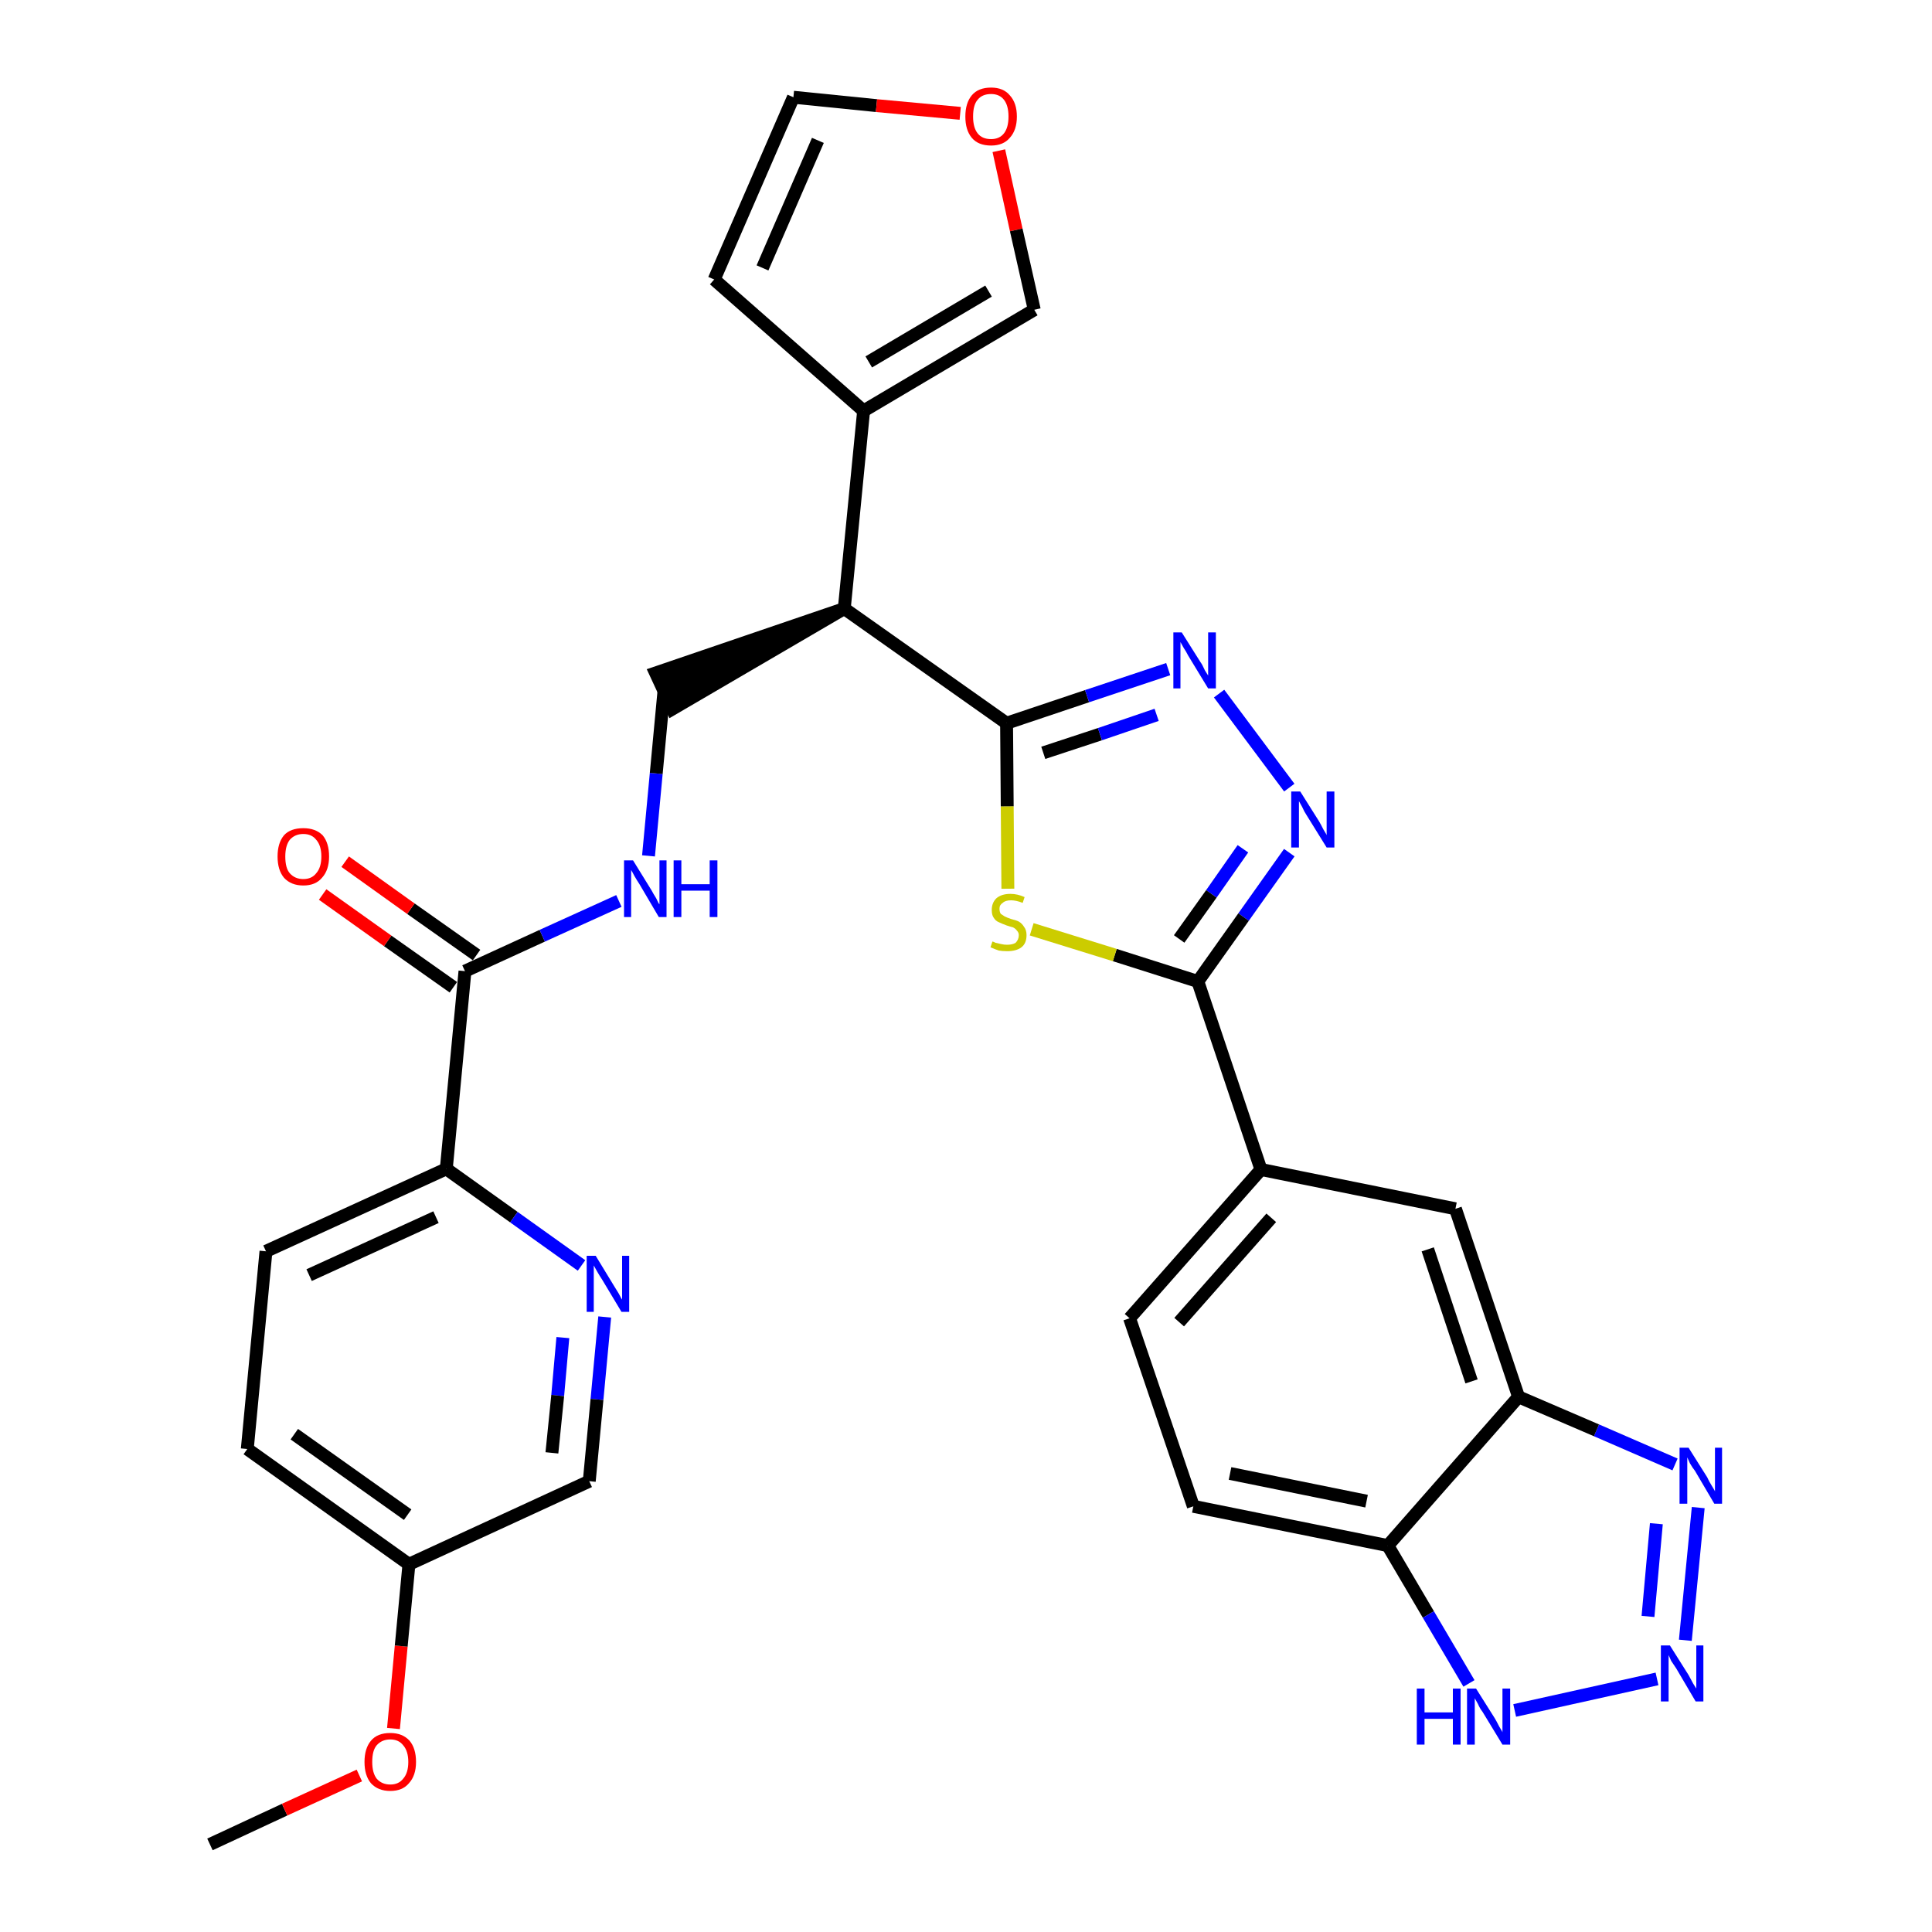<?xml version='1.0' encoding='iso-8859-1'?>
<svg version='1.1' baseProfile='full'
              xmlns='http://www.w3.org/2000/svg'
                      xmlns:rdkit='http://www.rdkit.org/xml'
                      xmlns:xlink='http://www.w3.org/1999/xlink'
                  xml:space='preserve'
width='300px' height='300px' viewBox='0 0 300 300'>
<!-- END OF HEADER -->
<path class='bond-0 atom-0 atom-1' d='M 32.6,286.4 L 44.2,281.0' style='fill:none;fill-rule:evenodd;stroke:#000000;stroke-width:2.0px;stroke-linecap:butt;stroke-linejoin:miter;stroke-opacity:1' />
<path class='bond-0 atom-0 atom-1' d='M 44.2,281.0 L 55.8,275.7' style='fill:none;fill-rule:evenodd;stroke:#FF0000;stroke-width:2.0px;stroke-linecap:butt;stroke-linejoin:miter;stroke-opacity:1' />
<path class='bond-1 atom-1 atom-2' d='M 61.1,268.4 L 62.3,255.6' style='fill:none;fill-rule:evenodd;stroke:#FF0000;stroke-width:2.0px;stroke-linecap:butt;stroke-linejoin:miter;stroke-opacity:1' />
<path class='bond-1 atom-1 atom-2' d='M 62.3,255.6 L 63.5,242.9' style='fill:none;fill-rule:evenodd;stroke:#000000;stroke-width:2.0px;stroke-linecap:butt;stroke-linejoin:miter;stroke-opacity:1' />
<path class='bond-2 atom-2 atom-3' d='M 63.5,242.9 L 38.4,225.0' style='fill:none;fill-rule:evenodd;stroke:#000000;stroke-width:2.0px;stroke-linecap:butt;stroke-linejoin:miter;stroke-opacity:1' />
<path class='bond-2 atom-2 atom-3' d='M 63.3,235.2 L 45.7,222.7' style='fill:none;fill-rule:evenodd;stroke:#000000;stroke-width:2.0px;stroke-linecap:butt;stroke-linejoin:miter;stroke-opacity:1' />
<path class='bond-31 atom-31 atom-2' d='M 91.5,230.0 L 63.5,242.9' style='fill:none;fill-rule:evenodd;stroke:#000000;stroke-width:2.0px;stroke-linecap:butt;stroke-linejoin:miter;stroke-opacity:1' />
<path class='bond-3 atom-3 atom-4' d='M 38.4,225.0 L 41.3,194.3' style='fill:none;fill-rule:evenodd;stroke:#000000;stroke-width:2.0px;stroke-linecap:butt;stroke-linejoin:miter;stroke-opacity:1' />
<path class='bond-4 atom-4 atom-5' d='M 41.3,194.3 L 69.3,181.5' style='fill:none;fill-rule:evenodd;stroke:#000000;stroke-width:2.0px;stroke-linecap:butt;stroke-linejoin:miter;stroke-opacity:1' />
<path class='bond-4 atom-4 atom-5' d='M 48.0,198.0 L 67.7,189.0' style='fill:none;fill-rule:evenodd;stroke:#000000;stroke-width:2.0px;stroke-linecap:butt;stroke-linejoin:miter;stroke-opacity:1' />
<path class='bond-5 atom-5 atom-6' d='M 69.3,181.5 L 72.2,150.8' style='fill:none;fill-rule:evenodd;stroke:#000000;stroke-width:2.0px;stroke-linecap:butt;stroke-linejoin:miter;stroke-opacity:1' />
<path class='bond-29 atom-5 atom-30' d='M 69.3,181.5 L 79.8,189.0' style='fill:none;fill-rule:evenodd;stroke:#000000;stroke-width:2.0px;stroke-linecap:butt;stroke-linejoin:miter;stroke-opacity:1' />
<path class='bond-29 atom-5 atom-30' d='M 79.8,189.0 L 90.3,196.5' style='fill:none;fill-rule:evenodd;stroke:#0000FF;stroke-width:2.0px;stroke-linecap:butt;stroke-linejoin:miter;stroke-opacity:1' />
<path class='bond-6 atom-6 atom-7' d='M 74.0,148.3 L 63.8,141.1' style='fill:none;fill-rule:evenodd;stroke:#000000;stroke-width:2.0px;stroke-linecap:butt;stroke-linejoin:miter;stroke-opacity:1' />
<path class='bond-6 atom-6 atom-7' d='M 63.8,141.1 L 53.6,133.8' style='fill:none;fill-rule:evenodd;stroke:#FF0000;stroke-width:2.0px;stroke-linecap:butt;stroke-linejoin:miter;stroke-opacity:1' />
<path class='bond-6 atom-6 atom-7' d='M 70.4,153.3 L 60.2,146.1' style='fill:none;fill-rule:evenodd;stroke:#000000;stroke-width:2.0px;stroke-linecap:butt;stroke-linejoin:miter;stroke-opacity:1' />
<path class='bond-6 atom-6 atom-7' d='M 60.2,146.1 L 50.1,138.9' style='fill:none;fill-rule:evenodd;stroke:#FF0000;stroke-width:2.0px;stroke-linecap:butt;stroke-linejoin:miter;stroke-opacity:1' />
<path class='bond-7 atom-6 atom-8' d='M 72.2,150.8 L 84.2,145.3' style='fill:none;fill-rule:evenodd;stroke:#000000;stroke-width:2.0px;stroke-linecap:butt;stroke-linejoin:miter;stroke-opacity:1' />
<path class='bond-7 atom-6 atom-8' d='M 84.2,145.3 L 96.1,139.9' style='fill:none;fill-rule:evenodd;stroke:#0000FF;stroke-width:2.0px;stroke-linecap:butt;stroke-linejoin:miter;stroke-opacity:1' />
<path class='bond-8 atom-8 atom-9' d='M 100.7,132.9 L 101.9,120.1' style='fill:none;fill-rule:evenodd;stroke:#0000FF;stroke-width:2.0px;stroke-linecap:butt;stroke-linejoin:miter;stroke-opacity:1' />
<path class='bond-8 atom-8 atom-9' d='M 101.9,120.1 L 103.1,107.3' style='fill:none;fill-rule:evenodd;stroke:#000000;stroke-width:2.0px;stroke-linecap:butt;stroke-linejoin:miter;stroke-opacity:1' />
<path class='bond-9 atom-10 atom-9' d='M 131.1,94.5 L 101.8,104.5 L 104.4,110.1 Z' style='fill:#000000;fill-rule:evenodd;fill-opacity:1;stroke:#000000;stroke-width:2.0px;stroke-linecap:butt;stroke-linejoin:miter;stroke-opacity:1;' />
<path class='bond-10 atom-10 atom-11' d='M 131.1,94.5 L 134.1,63.8' style='fill:none;fill-rule:evenodd;stroke:#000000;stroke-width:2.0px;stroke-linecap:butt;stroke-linejoin:miter;stroke-opacity:1' />
<path class='bond-15 atom-10 atom-16' d='M 131.1,94.5 L 156.3,112.3' style='fill:none;fill-rule:evenodd;stroke:#000000;stroke-width:2.0px;stroke-linecap:butt;stroke-linejoin:miter;stroke-opacity:1' />
<path class='bond-11 atom-11 atom-12' d='M 134.1,63.8 L 110.9,43.4' style='fill:none;fill-rule:evenodd;stroke:#000000;stroke-width:2.0px;stroke-linecap:butt;stroke-linejoin:miter;stroke-opacity:1' />
<path class='bond-32 atom-15 atom-11' d='M 160.6,48.1 L 134.1,63.8' style='fill:none;fill-rule:evenodd;stroke:#000000;stroke-width:2.0px;stroke-linecap:butt;stroke-linejoin:miter;stroke-opacity:1' />
<path class='bond-32 atom-15 atom-11' d='M 153.5,45.2 L 134.9,56.2' style='fill:none;fill-rule:evenodd;stroke:#000000;stroke-width:2.0px;stroke-linecap:butt;stroke-linejoin:miter;stroke-opacity:1' />
<path class='bond-12 atom-12 atom-13' d='M 110.9,43.4 L 123.2,15.1' style='fill:none;fill-rule:evenodd;stroke:#000000;stroke-width:2.0px;stroke-linecap:butt;stroke-linejoin:miter;stroke-opacity:1' />
<path class='bond-12 atom-12 atom-13' d='M 118.4,41.6 L 127.0,21.8' style='fill:none;fill-rule:evenodd;stroke:#000000;stroke-width:2.0px;stroke-linecap:butt;stroke-linejoin:miter;stroke-opacity:1' />
<path class='bond-13 atom-13 atom-14' d='M 123.2,15.1 L 136.1,16.4' style='fill:none;fill-rule:evenodd;stroke:#000000;stroke-width:2.0px;stroke-linecap:butt;stroke-linejoin:miter;stroke-opacity:1' />
<path class='bond-13 atom-13 atom-14' d='M 136.1,16.4 L 149.1,17.6' style='fill:none;fill-rule:evenodd;stroke:#FF0000;stroke-width:2.0px;stroke-linecap:butt;stroke-linejoin:miter;stroke-opacity:1' />
<path class='bond-14 atom-14 atom-15' d='M 155.1,23.4 L 157.8,35.7' style='fill:none;fill-rule:evenodd;stroke:#FF0000;stroke-width:2.0px;stroke-linecap:butt;stroke-linejoin:miter;stroke-opacity:1' />
<path class='bond-14 atom-14 atom-15' d='M 157.8,35.7 L 160.6,48.1' style='fill:none;fill-rule:evenodd;stroke:#000000;stroke-width:2.0px;stroke-linecap:butt;stroke-linejoin:miter;stroke-opacity:1' />
<path class='bond-16 atom-16 atom-17' d='M 156.3,112.3 L 168.8,108.1' style='fill:none;fill-rule:evenodd;stroke:#000000;stroke-width:2.0px;stroke-linecap:butt;stroke-linejoin:miter;stroke-opacity:1' />
<path class='bond-16 atom-16 atom-17' d='M 168.8,108.1 L 181.4,103.9' style='fill:none;fill-rule:evenodd;stroke:#0000FF;stroke-width:2.0px;stroke-linecap:butt;stroke-linejoin:miter;stroke-opacity:1' />
<path class='bond-16 atom-16 atom-17' d='M 162.0,116.9 L 170.8,114.0' style='fill:none;fill-rule:evenodd;stroke:#000000;stroke-width:2.0px;stroke-linecap:butt;stroke-linejoin:miter;stroke-opacity:1' />
<path class='bond-16 atom-16 atom-17' d='M 170.8,114.0 L 179.6,111.0' style='fill:none;fill-rule:evenodd;stroke:#0000FF;stroke-width:2.0px;stroke-linecap:butt;stroke-linejoin:miter;stroke-opacity:1' />
<path class='bond-33 atom-29 atom-16' d='M 156.5,138.0 L 156.4,125.2' style='fill:none;fill-rule:evenodd;stroke:#CCCC00;stroke-width:2.0px;stroke-linecap:butt;stroke-linejoin:miter;stroke-opacity:1' />
<path class='bond-33 atom-29 atom-16' d='M 156.4,125.2 L 156.3,112.3' style='fill:none;fill-rule:evenodd;stroke:#000000;stroke-width:2.0px;stroke-linecap:butt;stroke-linejoin:miter;stroke-opacity:1' />
<path class='bond-17 atom-17 atom-18' d='M 189.3,107.7 L 200.2,122.3' style='fill:none;fill-rule:evenodd;stroke:#0000FF;stroke-width:2.0px;stroke-linecap:butt;stroke-linejoin:miter;stroke-opacity:1' />
<path class='bond-18 atom-18 atom-19' d='M 200.2,132.4 L 193.1,142.4' style='fill:none;fill-rule:evenodd;stroke:#0000FF;stroke-width:2.0px;stroke-linecap:butt;stroke-linejoin:miter;stroke-opacity:1' />
<path class='bond-18 atom-18 atom-19' d='M 193.1,142.4 L 186.0,152.4' style='fill:none;fill-rule:evenodd;stroke:#000000;stroke-width:2.0px;stroke-linecap:butt;stroke-linejoin:miter;stroke-opacity:1' />
<path class='bond-18 atom-18 atom-19' d='M 193.0,131.8 L 188.1,138.8' style='fill:none;fill-rule:evenodd;stroke:#0000FF;stroke-width:2.0px;stroke-linecap:butt;stroke-linejoin:miter;stroke-opacity:1' />
<path class='bond-18 atom-18 atom-19' d='M 188.1,138.8 L 183.1,145.8' style='fill:none;fill-rule:evenodd;stroke:#000000;stroke-width:2.0px;stroke-linecap:butt;stroke-linejoin:miter;stroke-opacity:1' />
<path class='bond-19 atom-19 atom-20' d='M 186.0,152.4 L 195.8,181.6' style='fill:none;fill-rule:evenodd;stroke:#000000;stroke-width:2.0px;stroke-linecap:butt;stroke-linejoin:miter;stroke-opacity:1' />
<path class='bond-28 atom-19 atom-29' d='M 186.0,152.4 L 173.1,148.3' style='fill:none;fill-rule:evenodd;stroke:#000000;stroke-width:2.0px;stroke-linecap:butt;stroke-linejoin:miter;stroke-opacity:1' />
<path class='bond-28 atom-19 atom-29' d='M 173.1,148.3 L 160.2,144.3' style='fill:none;fill-rule:evenodd;stroke:#CCCC00;stroke-width:2.0px;stroke-linecap:butt;stroke-linejoin:miter;stroke-opacity:1' />
<path class='bond-20 atom-20 atom-21' d='M 195.8,181.6 L 175.4,204.7' style='fill:none;fill-rule:evenodd;stroke:#000000;stroke-width:2.0px;stroke-linecap:butt;stroke-linejoin:miter;stroke-opacity:1' />
<path class='bond-20 atom-20 atom-21' d='M 197.4,189.1 L 183.1,205.3' style='fill:none;fill-rule:evenodd;stroke:#000000;stroke-width:2.0px;stroke-linecap:butt;stroke-linejoin:miter;stroke-opacity:1' />
<path class='bond-34 atom-28 atom-20' d='M 226.0,187.7 L 195.8,181.6' style='fill:none;fill-rule:evenodd;stroke:#000000;stroke-width:2.0px;stroke-linecap:butt;stroke-linejoin:miter;stroke-opacity:1' />
<path class='bond-21 atom-21 atom-22' d='M 175.4,204.7 L 185.3,233.9' style='fill:none;fill-rule:evenodd;stroke:#000000;stroke-width:2.0px;stroke-linecap:butt;stroke-linejoin:miter;stroke-opacity:1' />
<path class='bond-22 atom-22 atom-23' d='M 185.3,233.9 L 215.5,240.0' style='fill:none;fill-rule:evenodd;stroke:#000000;stroke-width:2.0px;stroke-linecap:butt;stroke-linejoin:miter;stroke-opacity:1' />
<path class='bond-22 atom-22 atom-23' d='M 191.0,228.8 L 212.2,233.1' style='fill:none;fill-rule:evenodd;stroke:#000000;stroke-width:2.0px;stroke-linecap:butt;stroke-linejoin:miter;stroke-opacity:1' />
<path class='bond-23 atom-23 atom-24' d='M 215.5,240.0 L 221.8,250.7' style='fill:none;fill-rule:evenodd;stroke:#000000;stroke-width:2.0px;stroke-linecap:butt;stroke-linejoin:miter;stroke-opacity:1' />
<path class='bond-23 atom-23 atom-24' d='M 221.8,250.7 L 228.1,261.4' style='fill:none;fill-rule:evenodd;stroke:#0000FF;stroke-width:2.0px;stroke-linecap:butt;stroke-linejoin:miter;stroke-opacity:1' />
<path class='bond-35 atom-27 atom-23' d='M 235.8,216.9 L 215.5,240.0' style='fill:none;fill-rule:evenodd;stroke:#000000;stroke-width:2.0px;stroke-linecap:butt;stroke-linejoin:miter;stroke-opacity:1' />
<path class='bond-24 atom-24 atom-25' d='M 235.2,265.6 L 257.3,260.7' style='fill:none;fill-rule:evenodd;stroke:#0000FF;stroke-width:2.0px;stroke-linecap:butt;stroke-linejoin:miter;stroke-opacity:1' />
<path class='bond-25 atom-25 atom-26' d='M 261.7,254.7 L 263.7,234.1' style='fill:none;fill-rule:evenodd;stroke:#0000FF;stroke-width:2.0px;stroke-linecap:butt;stroke-linejoin:miter;stroke-opacity:1' />
<path class='bond-25 atom-25 atom-26' d='M 255.9,251.0 L 257.2,236.6' style='fill:none;fill-rule:evenodd;stroke:#0000FF;stroke-width:2.0px;stroke-linecap:butt;stroke-linejoin:miter;stroke-opacity:1' />
<path class='bond-26 atom-26 atom-27' d='M 260.1,227.4 L 247.9,222.1' style='fill:none;fill-rule:evenodd;stroke:#0000FF;stroke-width:2.0px;stroke-linecap:butt;stroke-linejoin:miter;stroke-opacity:1' />
<path class='bond-26 atom-26 atom-27' d='M 247.9,222.1 L 235.8,216.9' style='fill:none;fill-rule:evenodd;stroke:#000000;stroke-width:2.0px;stroke-linecap:butt;stroke-linejoin:miter;stroke-opacity:1' />
<path class='bond-27 atom-27 atom-28' d='M 235.8,216.9 L 226.0,187.7' style='fill:none;fill-rule:evenodd;stroke:#000000;stroke-width:2.0px;stroke-linecap:butt;stroke-linejoin:miter;stroke-opacity:1' />
<path class='bond-27 atom-27 atom-28' d='M 228.5,214.5 L 221.7,194.0' style='fill:none;fill-rule:evenodd;stroke:#000000;stroke-width:2.0px;stroke-linecap:butt;stroke-linejoin:miter;stroke-opacity:1' />
<path class='bond-30 atom-30 atom-31' d='M 93.9,204.5 L 92.7,217.3' style='fill:none;fill-rule:evenodd;stroke:#0000FF;stroke-width:2.0px;stroke-linecap:butt;stroke-linejoin:miter;stroke-opacity:1' />
<path class='bond-30 atom-30 atom-31' d='M 92.7,217.3 L 91.5,230.0' style='fill:none;fill-rule:evenodd;stroke:#000000;stroke-width:2.0px;stroke-linecap:butt;stroke-linejoin:miter;stroke-opacity:1' />
<path class='bond-30 atom-30 atom-31' d='M 87.4,207.7 L 86.6,216.7' style='fill:none;fill-rule:evenodd;stroke:#0000FF;stroke-width:2.0px;stroke-linecap:butt;stroke-linejoin:miter;stroke-opacity:1' />
<path class='bond-30 atom-30 atom-31' d='M 86.6,216.7 L 85.7,225.6' style='fill:none;fill-rule:evenodd;stroke:#000000;stroke-width:2.0px;stroke-linecap:butt;stroke-linejoin:miter;stroke-opacity:1' />
<path  class='atom-1' d='M 56.6 273.6
Q 56.6 271.5, 57.6 270.3
Q 58.6 269.1, 60.6 269.1
Q 62.5 269.1, 63.6 270.3
Q 64.6 271.5, 64.6 273.6
Q 64.6 275.7, 63.5 276.9
Q 62.5 278.1, 60.6 278.1
Q 58.7 278.1, 57.6 276.9
Q 56.6 275.7, 56.6 273.6
M 60.6 277.1
Q 61.9 277.1, 62.6 276.2
Q 63.4 275.3, 63.4 273.6
Q 63.4 271.9, 62.6 271.0
Q 61.9 270.1, 60.6 270.1
Q 59.3 270.1, 58.5 271.0
Q 57.8 271.8, 57.8 273.6
Q 57.8 275.3, 58.5 276.2
Q 59.3 277.1, 60.6 277.1
' fill='#FF0000'/>
<path  class='atom-7' d='M 43.1 133.0
Q 43.1 130.9, 44.1 129.7
Q 45.1 128.6, 47.1 128.6
Q 49.0 128.6, 50.1 129.7
Q 51.1 130.9, 51.1 133.0
Q 51.1 135.1, 50.0 136.3
Q 49.0 137.5, 47.1 137.5
Q 45.2 137.5, 44.1 136.3
Q 43.1 135.1, 43.1 133.0
M 47.1 136.5
Q 48.4 136.5, 49.1 135.6
Q 49.9 134.7, 49.9 133.0
Q 49.9 131.3, 49.1 130.4
Q 48.4 129.5, 47.1 129.5
Q 45.8 129.5, 45.0 130.4
Q 44.3 131.3, 44.3 133.0
Q 44.3 134.8, 45.0 135.6
Q 45.8 136.5, 47.1 136.5
' fill='#FF0000'/>
<path  class='atom-8' d='M 98.3 133.6
L 101.2 138.3
Q 101.4 138.7, 101.9 139.5
Q 102.3 140.4, 102.4 140.4
L 102.4 133.6
L 103.5 133.6
L 103.5 142.4
L 102.3 142.4
L 99.3 137.3
Q 98.9 136.7, 98.5 136.0
Q 98.2 135.4, 98.0 135.1
L 98.0 142.4
L 96.9 142.4
L 96.9 133.6
L 98.3 133.6
' fill='#0000FF'/>
<path  class='atom-8' d='M 104.6 133.6
L 105.8 133.6
L 105.8 137.3
L 110.2 137.3
L 110.2 133.6
L 111.4 133.6
L 111.4 142.4
L 110.2 142.4
L 110.2 138.3
L 105.8 138.3
L 105.8 142.4
L 104.6 142.4
L 104.6 133.6
' fill='#0000FF'/>
<path  class='atom-14' d='M 149.9 18.1
Q 149.9 16.0, 150.9 14.8
Q 151.9 13.6, 153.9 13.6
Q 155.8 13.6, 156.8 14.8
Q 157.9 16.0, 157.9 18.1
Q 157.9 20.2, 156.8 21.4
Q 155.8 22.6, 153.9 22.6
Q 151.9 22.6, 150.9 21.4
Q 149.9 20.2, 149.9 18.1
M 153.9 21.6
Q 155.2 21.6, 155.9 20.7
Q 156.6 19.8, 156.6 18.1
Q 156.6 16.4, 155.9 15.5
Q 155.2 14.6, 153.9 14.6
Q 152.5 14.6, 151.8 15.5
Q 151.1 16.3, 151.1 18.1
Q 151.1 19.8, 151.8 20.7
Q 152.5 21.6, 153.9 21.6
' fill='#FF0000'/>
<path  class='atom-17' d='M 183.5 98.2
L 186.4 102.8
Q 186.7 103.2, 187.1 104.1
Q 187.6 104.9, 187.6 104.9
L 187.6 98.2
L 188.8 98.2
L 188.8 106.9
L 187.6 106.9
L 184.5 101.8
Q 184.2 101.2, 183.8 100.6
Q 183.4 99.9, 183.3 99.7
L 183.3 106.9
L 182.2 106.9
L 182.2 98.2
L 183.5 98.2
' fill='#0000FF'/>
<path  class='atom-18' d='M 201.9 122.9
L 204.8 127.5
Q 205.1 128.0, 205.5 128.8
Q 206.0 129.6, 206.0 129.7
L 206.0 122.9
L 207.2 122.9
L 207.2 131.6
L 206.0 131.6
L 202.9 126.6
Q 202.5 126.0, 202.2 125.3
Q 201.8 124.6, 201.7 124.4
L 201.7 131.6
L 200.5 131.6
L 200.5 122.9
L 201.9 122.9
' fill='#0000FF'/>
<path  class='atom-24' d='M 220.0 262.2
L 221.2 262.2
L 221.2 265.9
L 225.6 265.9
L 225.6 262.2
L 226.8 262.2
L 226.8 270.9
L 225.6 270.9
L 225.6 266.9
L 221.2 266.9
L 221.2 270.9
L 220.0 270.9
L 220.0 262.2
' fill='#0000FF'/>
<path  class='atom-24' d='M 229.2 262.2
L 232.1 266.8
Q 232.4 267.3, 232.8 268.1
Q 233.3 268.9, 233.3 269.0
L 233.3 262.2
L 234.5 262.2
L 234.5 270.9
L 233.3 270.9
L 230.2 265.8
Q 229.8 265.3, 229.5 264.6
Q 229.1 263.9, 229.0 263.7
L 229.0 270.9
L 227.8 270.9
L 227.8 262.2
L 229.2 262.2
' fill='#0000FF'/>
<path  class='atom-25' d='M 259.3 255.5
L 262.2 260.1
Q 262.4 260.5, 262.9 261.4
Q 263.4 262.2, 263.4 262.2
L 263.4 255.5
L 264.5 255.5
L 264.5 264.2
L 263.3 264.2
L 260.3 259.1
Q 259.9 258.5, 259.5 257.9
Q 259.2 257.2, 259.1 257.0
L 259.1 264.2
L 257.9 264.2
L 257.9 255.5
L 259.3 255.5
' fill='#0000FF'/>
<path  class='atom-26' d='M 262.2 224.8
L 265.1 229.4
Q 265.3 229.9, 265.8 230.7
Q 266.3 231.5, 266.3 231.6
L 266.3 224.8
L 267.4 224.8
L 267.4 233.5
L 266.2 233.5
L 263.2 228.4
Q 262.8 227.9, 262.4 227.2
Q 262.1 226.5, 262.0 226.3
L 262.0 233.5
L 260.8 233.5
L 260.8 224.8
L 262.2 224.8
' fill='#0000FF'/>
<path  class='atom-29' d='M 154.1 146.2
Q 154.2 146.2, 154.6 146.4
Q 155.0 146.5, 155.5 146.6
Q 155.9 146.7, 156.4 146.7
Q 157.2 146.7, 157.7 146.4
Q 158.2 145.9, 158.2 145.2
Q 158.2 144.8, 157.9 144.5
Q 157.7 144.2, 157.3 144.0
Q 156.9 143.9, 156.3 143.7
Q 155.5 143.4, 155.1 143.2
Q 154.6 143.0, 154.3 142.5
Q 154.0 142.1, 154.0 141.3
Q 154.0 140.2, 154.7 139.5
Q 155.5 138.8, 156.9 138.8
Q 158.0 138.8, 159.1 139.3
L 158.8 140.2
Q 157.8 139.8, 157.0 139.8
Q 156.1 139.8, 155.7 140.2
Q 155.2 140.5, 155.2 141.1
Q 155.2 141.6, 155.4 141.9
Q 155.7 142.1, 156.0 142.3
Q 156.4 142.5, 157.0 142.7
Q 157.8 142.9, 158.2 143.1
Q 158.7 143.4, 159.0 143.9
Q 159.4 144.4, 159.4 145.2
Q 159.4 146.5, 158.6 147.1
Q 157.8 147.7, 156.4 147.7
Q 155.6 147.7, 155.1 147.6
Q 154.5 147.4, 153.8 147.1
L 154.1 146.2
' fill='#CCCC00'/>
<path  class='atom-30' d='M 92.5 195.0
L 95.3 199.6
Q 95.6 200.1, 96.1 200.9
Q 96.5 201.7, 96.6 201.8
L 96.6 195.0
L 97.7 195.0
L 97.7 203.7
L 96.5 203.7
L 93.5 198.7
Q 93.1 198.1, 92.7 197.4
Q 92.3 196.7, 92.2 196.5
L 92.2 203.7
L 91.1 203.7
L 91.1 195.0
L 92.5 195.0
' fill='#0000FF'/>
</svg>
